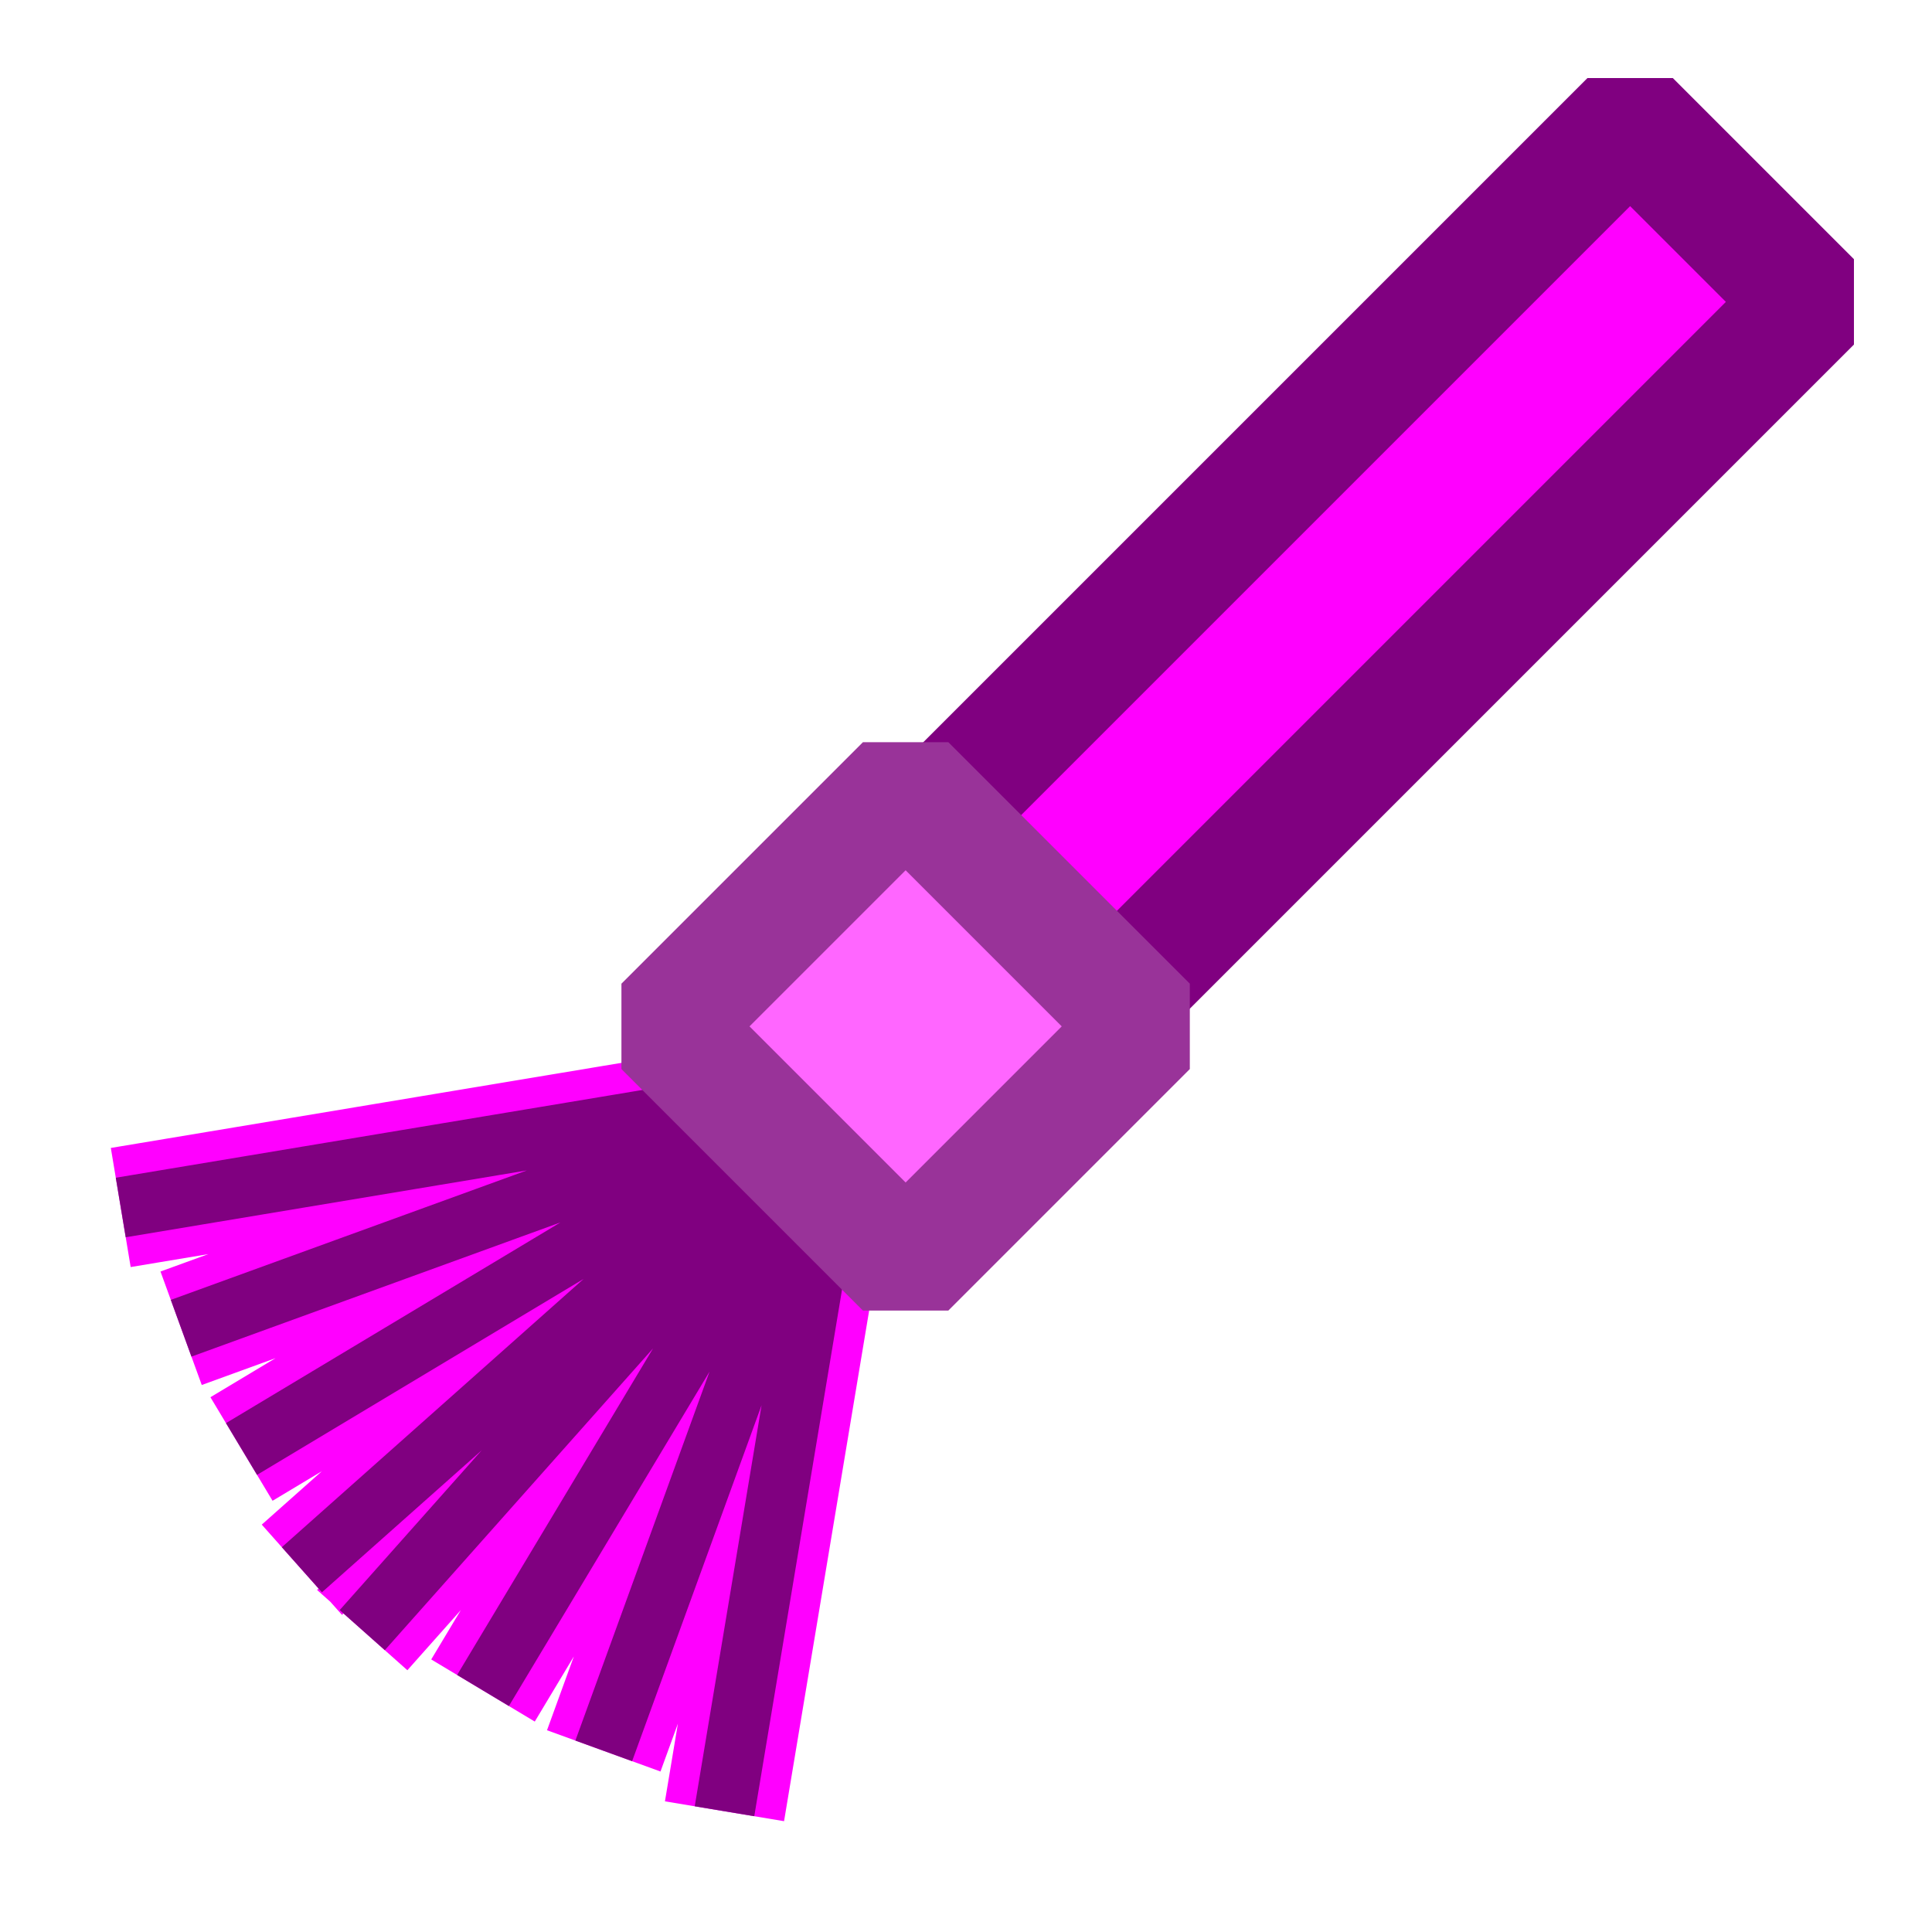 <?xml version="1.0" encoding="UTF-8"?>
<svg width="16" height="16" version="1.1" xmlns="http://www.w3.org/2000/svg">
	<g stroke-width="1" stroke-linejoin="bevel">
		<path d="M13.5,1l1.5,1.5l-6,6l-1.5,-1.5Z" fill="#F0F" stroke="#800080"/>
		<path d="m7,9 -6,1l6,-1 -5.5,2l5.5,-2 -5,3l5,-3 -4.5,4l4.5,-4 -4,4.5l4,-4.5 l-3,5l3,-5 -2,5.5l2,-5.5 l-1,6l1,-6" stroke="#F0F"/>
		<path d="m7,9 -6,1l6,-1 -5.5,2l5.5,-2 -5,3l5,-3 -4.5,4l4.5,-4 -4,4.5l4,-4.5 -3,5l3,-5 -2,5.5l2,-5.5 l-1,6l1,-6" stroke="#800080" stroke-width=".5"/>
		<path d="M8,7l-.5,-.5l-2,2l2,2l2,-2Z" fill="#F6F" stroke="#939"/>
	</g>
</svg>